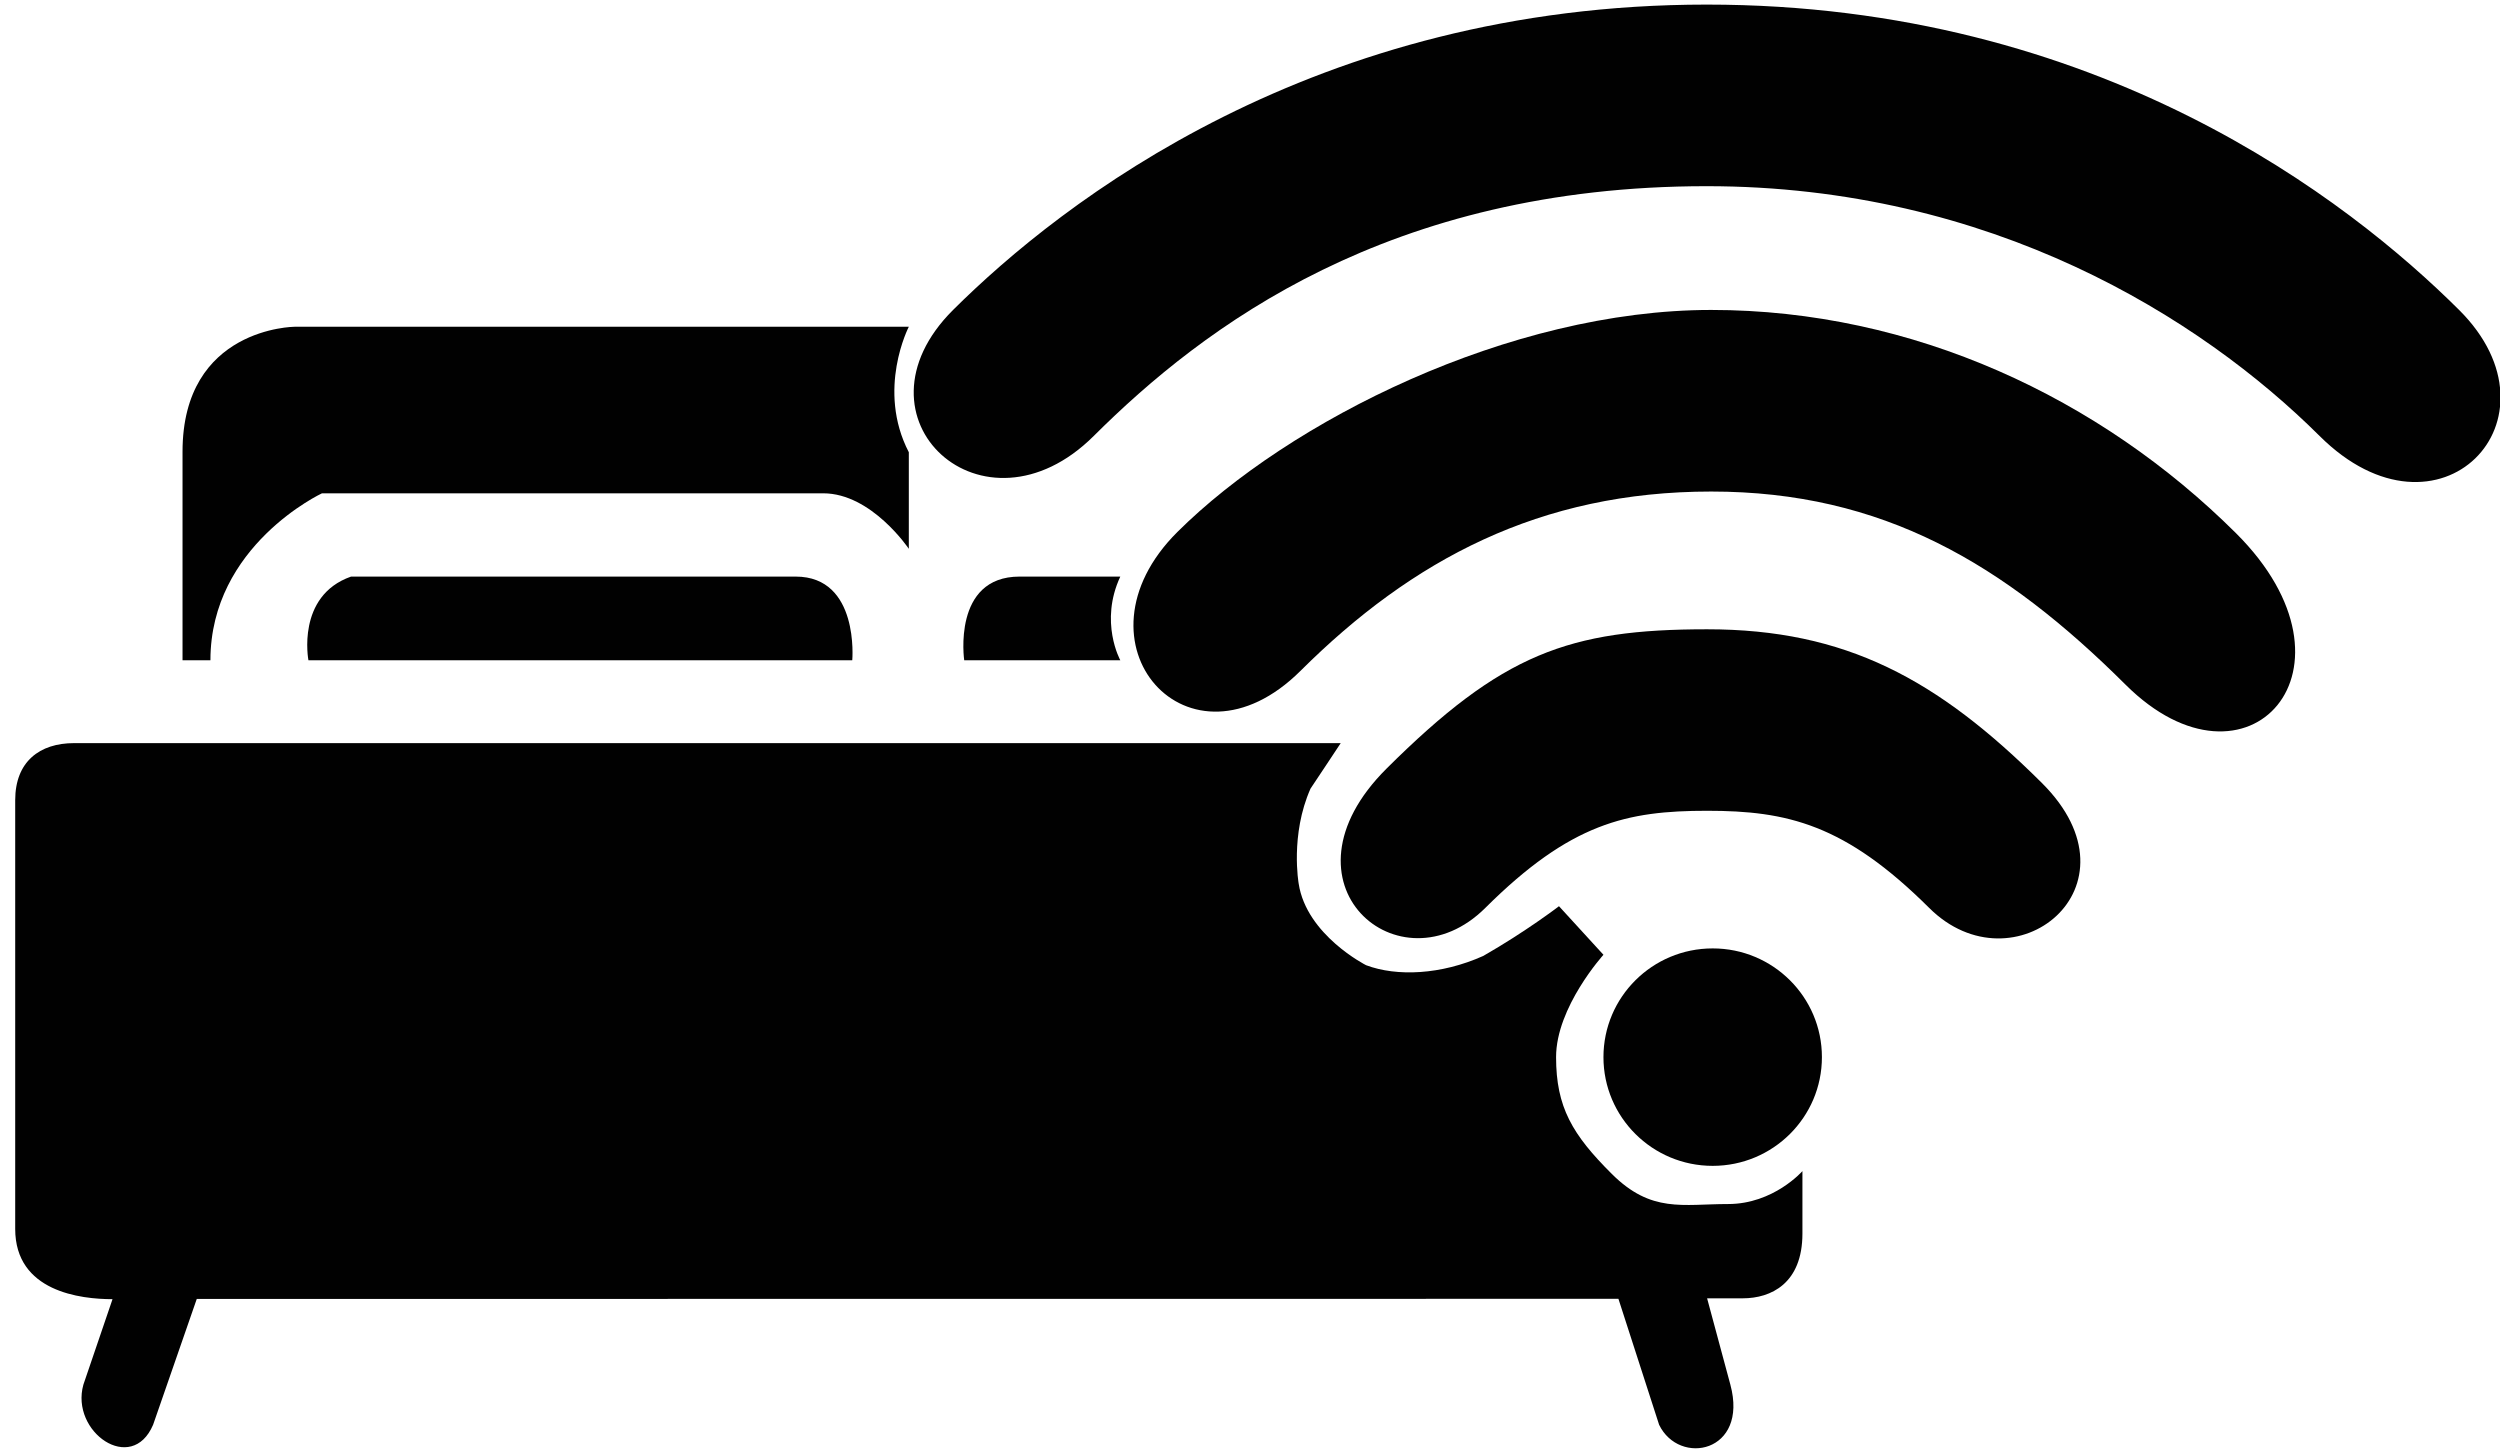 <?xml version="1.0" encoding="utf-8"?>
<!-- Generator: Adobe Illustrator 16.0.3, SVG Export Plug-In . SVG Version: 6.00 Build 0)  -->
<!DOCTYPE svg PUBLIC "-//W3C//DTD SVG 1.1//EN" "http://www.w3.org/Graphics/SVG/1.1/DTD/svg11.dtd">
<svg version="1.1" id="Layer_1" xmlns="http://www.w3.org/2000/svg" xmlns:xlink="http://www.w3.org/1999/xlink" x="0px" y="0px"
	 width="612px" height="355px" viewBox="0 0 612 355" enable-background="new 0 0 612 355" xml:space="preserve">
<g id="Layer_2">
	<ellipse fill="#010101" cx="419.265" cy="258.786" rx="26.74" ry="26.616"/>
	<path fill="#010101" d="M418.903,75.875c49.383,0,95.182,21.519,128.465,54.646c33.283,33.128,2.773,66.752-27.024,37.093
		c-29.797-29.659-59.511-47.285-101.44-47.285c-41.932,0-73.224,16.706-100.532,43.888c-27.31,27.183-57.464-6.796-30.153-33.978
		C315.525,103.057,369.518,75.875,418.903,75.875z"/>
	<path fill="#010101" d="M417.793,45.578c69.552,0,120.898,32.137,150.056,61.159c29.158,29.021,61.019-4.105,34.138-30.862
		C575.104,49.117,513.801,1.124,417.793,1.124c-96.01,0-157.882,48.276-184.479,74.751c-26.598,26.474,7.468,57.69,34.42,30.862
		C294.688,79.909,339.99,45.578,417.793,45.578z"/>
	<path fill="#010101" d="M417.898,154.049c33.888,0,56.362,12.149,81.963,37.632c25.603,25.483-6.969,51.107-27.593,30.58
		c-20.625-20.527-34.772-23.783-54.37-23.783c-19.592,0-33.388,2.973-54.298,23.783c-20.909,20.812-52.423-5.999-24.179-34.105
		C367.664,160.048,384.017,154.049,417.898,154.049z"/>
</g>
<g id="Layer_3">
	<path fill="#010101" d="M441.234,286.689c0,0,0,3.038,0,15.284s-7.725,15.856-14.602,15.856c-6.876,0-8.734,0-8.734,0l5.698,21.143
		c4.481,16.657-12.515,19.983-17.444,9.817l-9.962-30.837l-348.021,0.031l-10.69,30.806c-5.24,12.29-20.317,1.743-17.067-9.817
		l7.134-20.931c-7.776,0-23.824-1.818-23.824-17.201s0-95.513,0-104.949c0-9.44,5.976-13.972,14.415-13.972s310.072,0,310.072,0
		s-6.188,9.37-7.396,11.142c-5.027,11.334-2.895,23.262-2.895,23.262c1.921,12.6,16.5,19.962,16.5,19.962
		c7.538,2.831,18.35,2.362,28.683-2.267c10.41-5.945,18.539-12.175,18.539-12.175l10.886,11.893c0,0-11.597,12.795-11.597,25.05
		s3.982,18.979,13.654,28.605c9.672,9.628,17.306,7.361,28.447,7.361C434.172,294.754,441.234,286.689,441.234,286.689z"/>
	<path fill="#010101" d="M274.251,141.148c-5.191,11.112,0,20.482,0,20.482h-38.212c0,0-2.987-20.482,13.559-20.482
		C266.144,141.148,274.251,141.148,274.251,141.148z"/>
	<path fill="#010101" d="M208.635,161.632c0,0,1.802-20.482-13.844-20.482c-13.75,0-102.315,0-108.859,0
		c-13.462,4.721-10.429,20.482-10.429,20.482H208.635z"/>
	<path fill="#010101" d="M51.512,161.632c0-28.129,27.309-40.87,27.309-40.87s110.85,0,122.703,0
		c11.852,0,20.955,13.591,20.955,13.591V110.71c-7.965-15.36,0-30.721,0-30.721H72.135c0,0-27.451,0.142-27.451,30.579
		s0,51.063,0,51.063L51.512,161.632L51.512,161.632z"/>
</g>
</svg>
